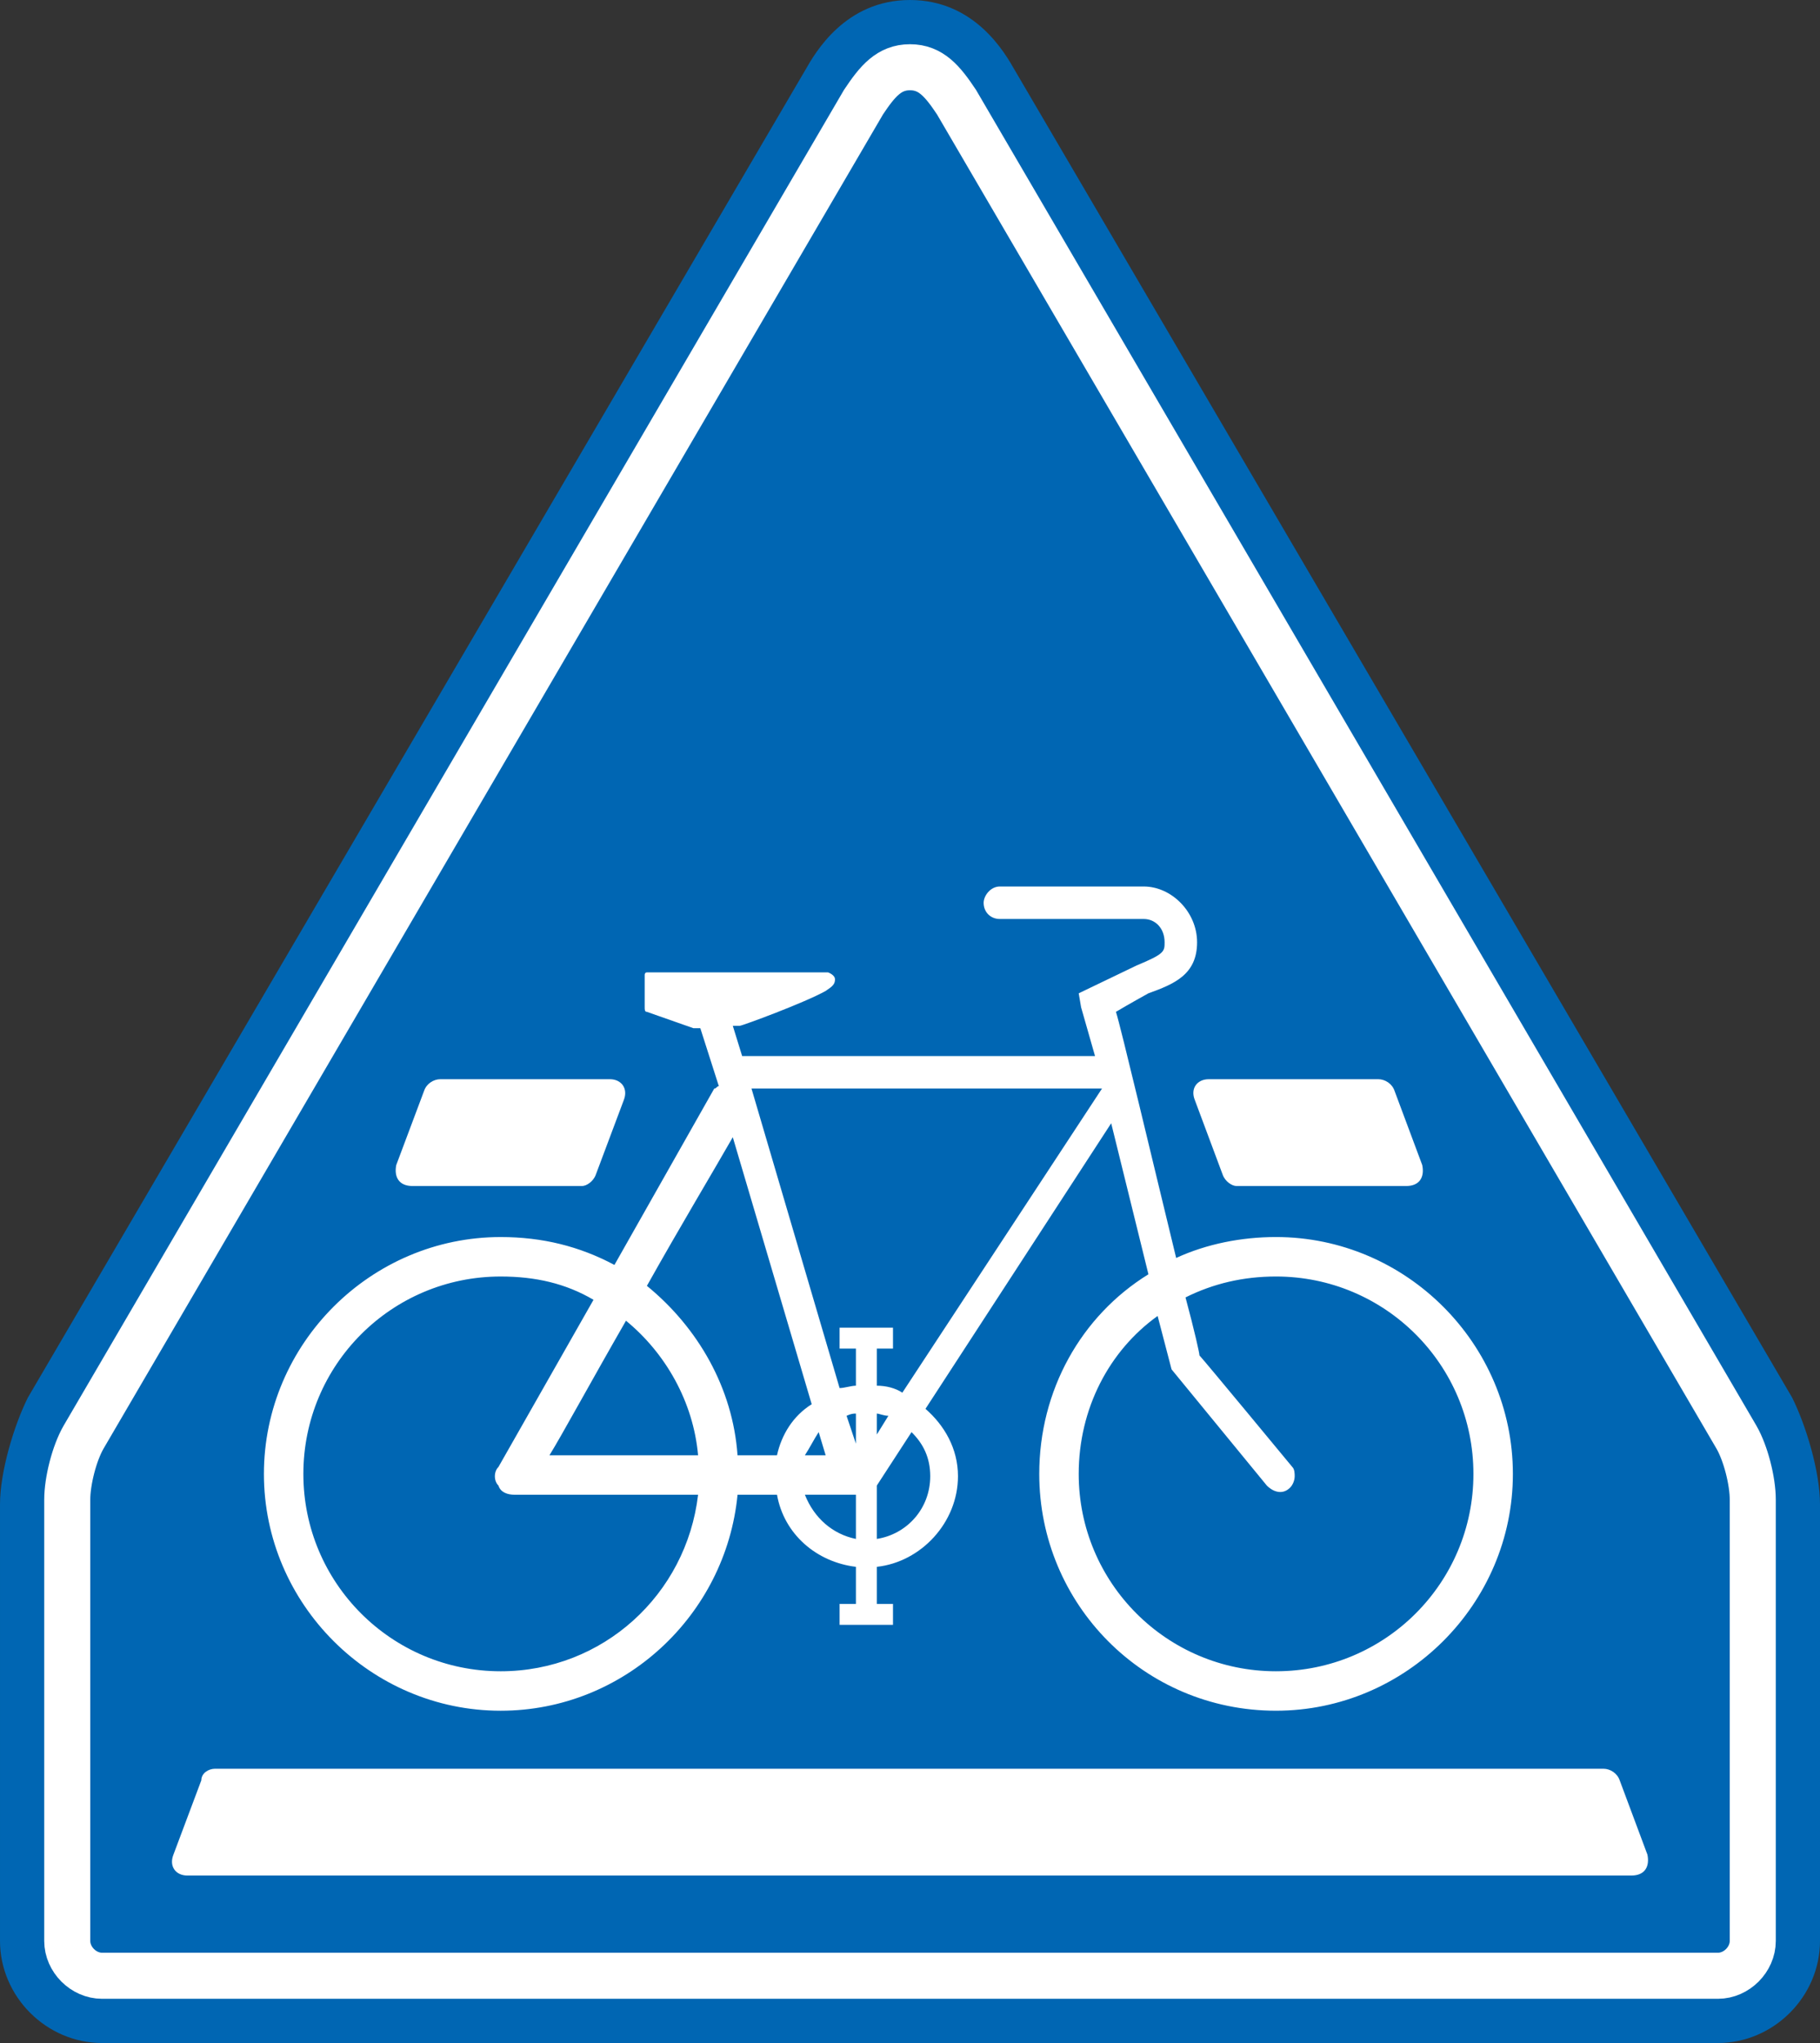 <?xml version="1.0" encoding="UTF-8" standalone="no"?>
<!-- Created with Inkscape (http://www.inkscape.org/) -->

<svg
   xmlns:dc="http://purl.org/dc/elements/1.1/"
   xmlns:cc="http://creativecommons.org/ns#"
   xmlns:rdf="http://www.w3.org/1999/02/22-rdf-syntax-ns#"
   xmlns:svg="http://www.w3.org/2000/svg"
   xmlns="http://www.w3.org/2000/svg"
   xmlns:sodipodi="http://sodipodi.sourceforge.net/DTD/sodipodi-0.dtd"
   xmlns:inkscape="http://www.inkscape.org/namespaces/inkscape"
   version="1.1"
   width="434.75"
   height="487.969"
   id="svg2"
   xml:space="preserve"
   inkscape:version="0.48.4 r9939"
   sodipodi:docname="AJAX1.svg"><rect width="100%" height="100%" fill="#333333" stroke="none"/><sodipodi:namedview
     pagecolor="#ffffff"
     bordercolor="#666666"
     borderopacity="1"
     objecttolerance="10"
     gridtolerance="10"
     guidetolerance="10"
     inkscape:pageopacity="0"
     inkscape:pageshadow="2"
     inkscape:window-width="1280"
     inkscape:window-height="1004"
     id="namedview25"
     showgrid="false"
     inkscape:zoom="1.0334729"
     inkscape:cx="46.003756"
     inkscape:cy="228.28513"
     inkscape:window-x="-8"
     inkscape:window-y="-8"
     inkscape:window-maximized="1"
     inkscape:current-layer="g3818"
     fit-margin-top="0"
     fit-margin-left="0"
     fit-margin-right="0"
     fit-margin-bottom="0" /><defs
     id="defs6" /><g
     transform="matrix(1.25,0,0,-1.25,-80.878,530.927)"
     id="g10"><g
       transform="scale(0.1,0.1)"
       id="g12"><g
         id="g3033"
         transform="matrix(8,0,0,-8,437.326,4042.866)"><g
           id="g3818"
           transform="translate(26.213,-25.584)"><path
             style="fill:#0066b3;fill-opacity:1;fill-rule:nonzero;stroke:none"
             d="m 217.375,0.016 c 15.555,0 22.736,12.759 24.969,16.656 l 185.75,317.156 c 3.331,6.661 6.656,17.74 6.656,25.5 l 0,104.25 c 0,13.323 -11.083,24.406 -24.406,24.406 l -385.938,0 C 11.083,487.984 -2.4999997e-7,476.901 -2.4999997e-7,463.578 l 0,-104.25 c 0,-7.76 3.326,-18.839 6.656,-25.5 L 192.406,16.672 C 194.639,12.774 201.82,0.016 217.375,0.016 z"
             id="path3820"
             inkscape:connector-curvature="0"
             sodipodi:nodetypes="sccssssssccs" /><g
             id="g3930"
             transform="translate(10.536,10.511)"><path
               style="fill:none;stroke:#ffffff;stroke-width:11;stroke-miterlimit:4;stroke-opacity:1;stroke-dasharray:none"
               d="m 206.839,5.567 c -4.996,0 -7.763,3.316 -11.094,8.312 L 9.433,332.754 c -2.232,3.862 -3.906,10.508 -3.906,14.938 l 0,105.406 c 0,4.429 3.883,8.312 8.313,8.312 l 386,0 c 4.429,0 8.312,-3.883 8.312,-8.312 l 0,-105.406 c 0,-4.429 -1.674,-11.075 -3.906,-14.938 L 217.933,13.879 c -3.331,-4.996 -6.098,-8.312 -11.094,-8.312 z"
               id="path3932"
               inkscape:connector-curvature="0"
               sodipodi:nodetypes="sccssssssccs" /></g><g
             id="g4021"
             transform="translate(41.073,211.752)"
             style="fill:#ffffff;stroke:none"><path
               id="path4023"
               d="m 53.575,66.543 c -0.531,2.764 0.567,4.996 3.898,4.996 l 40.465,0 c 1.098,0 2.764,-1.098 3.331,-2.764 l 6.661,-17.752 c 1.098,-2.764 -0.567,-4.996 -3.331,-4.996 l -40.465,0 c -1.665,0 -3.331,1.098 -3.898,2.764 l -6.661,17.752"
               style="fill:#ffffff;fill-opacity:1;fill-rule:nonzero;stroke:none"
               inkscape:connector-curvature="0" /><path
               id="path4025"
               d="m 298.665,66.543 c 0.567,2.764 -0.531,4.996 -3.862,4.996 l -40.5,0 c -1.098,0 -2.764,-1.098 -3.331,-2.764 l -6.626,-17.752 c -1.134,-2.764 0.531,-4.996 3.331,-4.996 l 40.465,0 c 1.665,0 3.331,1.098 3.898,2.764 l 6.626,17.752"
               style="fill:#ffffff;fill-opacity:1;fill-rule:nonzero;stroke:none"
               inkscape:connector-curvature="0" /><path
               id="path4027"
               d="m 348.591,236.232 c 3.331,0 4.429,-2.232 3.862,-4.996 l -6.626,-17.752 c -0.567,-1.665 -2.232,-2.764 -3.898,-2.764 l -331.618,0 c -1.63,0 -3.295,1.098 -3.295,2.764 l -6.661,17.752 c -1.098,2.764 0.531,4.996 3.331,4.996 l 344.906,0"
               style="fill:#ffffff;fill-opacity:1;fill-rule:nonzero;stroke:none"
               inkscape:connector-curvature="0" /><path
               id="path4029"
               d="m 156.72,20.516 -43.264,0 c -0.531,0 -0.531,0.567 -0.531,0.567 l 0,7.76 c 0,0.567 0,1.098 0.531,1.098 l 11.091,3.898 1.665,0 4.429,13.854 c -0.531,0 -0.531,0.567 -1.098,0.567 L 105.697,90.39 C 97.406,85.961 88.512,83.728 78.52,83.728 c -31.039,0 -56.551,25.512 -56.551,56.587 0,31.039 25.512,56.551 56.551,56.551 29.409,0 53.787,-22.748 56.587,-51.591 l 9.425,0 c 1.665,9.425 9.425,16.087 18.85,17.22 l 0,8.858 -3.898,0 0,4.996 12.756,0 0,-4.996 -3.862,0 0,-8.858 c 10.524,-1.134 19.382,-10.559 19.382,-21.65 0,-6.661 -3.295,-12.189 -7.76,-16.087 l 44.362,-68.209 8.894,36.071 c -16.087,9.957 -26.079,27.709 -26.079,47.693 0,31.039 24.945,56.551 56.551,56.551 31.075,0 56.587,-25.512 56.587,-56.551 0,-31.075 -25.512,-56.587 -56.587,-56.587 -8.291,0 -16.618,1.665 -23.846,4.996 -5.528,-22.713 -13.287,-55.453 -14.386,-58.783 2.764,-1.665 7.76,-4.429 7.76,-4.429 6.094,-2.197 11.622,-4.429 11.622,-12.189 C 244.878,6.094 238.783,0 232.122,0 l -34.37,0 c -2.232,0 -3.862,2.232 -3.862,3.898 0,2.197 1.63,3.862 3.862,3.862 l 34.37,0 c 2.799,0 4.996,2.232 4.996,5.563 0,2.197 0,2.764 -6.661,5.528 l -13.854,6.661 0.567,3.331 L 220.5,40.5 l -84.295,0 -2.232,-7.228 1.665,0 c 0.567,0 15.555,-5.528 20.516,-8.327 1.665,-1.098 2.232,-1.63 2.232,-2.764 0,-1.098 -1.665,-1.665 -1.665,-1.665 M 263.728,187.441 c -26.043,0 -47.126,-21.083 -47.126,-47.126 0,-15.555 7.228,-29.409 18.85,-37.736 l 3.331,12.756 22.748,27.744 c 1.665,1.665 3.862,2.197 5.528,0.531 0.567,-0.531 1.134,-1.63 1.134,-2.764 0,-0.531 0,-1.665 -0.567,-2.197 0,0 -21.083,-25.512 -22.181,-26.646 0,-0.531 -1.098,-5.528 -3.331,-13.854 6.661,-3.331 13.854,-4.996 21.614,-4.996 26.079,0 47.161,21.083 47.161,47.161 0,26.043 -21.083,47.126 -47.161,47.126 m -89.256,-66.543 c -1.665,-1.098 -3.898,-1.665 -6.094,-1.665 l 0,-8.858 3.862,0 0,-4.996 -12.756,0 0,4.996 3.898,0 0,8.858 c -1.098,0 -2.764,0.567 -3.898,0.567 L 138.437,48.26 l 83.728,0 -47.693,72.638 z m -6.094,9.992 0,-4.996 c 0.531,0 1.665,0.531 2.764,0.531 l -2.764,4.465 z m 12.756,9.957 c 0,7.76 -5.563,13.854 -12.756,14.988 l 0,-12.756 8.291,-12.756 c 2.799,2.764 4.465,6.094 4.465,10.524 m -17.752,-7.76 -2.232,-6.661 c 1.134,-0.531 1.665,-0.531 2.232,-0.531 l 0,7.193 z m 0,22.748 c -5.563,-1.134 -9.992,-4.996 -12.189,-10.559 l 10.524,0 1.665,0 0,10.559 z m -8.894,-25.512 1.665,5.528 -4.961,0 c 1.098,-1.665 2.197,-3.862 3.295,-5.528 m -9.957,5.528 -9.425,0 c -1.134,-16.051 -9.425,-30.472 -21.65,-40.465 7.76,-13.854 16.087,-27.744 20.516,-35.504 l 18.85,63.78 c -4.429,2.764 -7.193,7.228 -8.291,12.189 m -54.354,0 c 2.764,-4.429 9.992,-17.717 18.283,-32.138 9.461,7.76 16.087,19.382 17.22,32.138 l -35.504,0 z m -11.657,51.591 c -26.043,0 -47.126,-21.083 -47.126,-47.126 0,-26.079 21.083,-47.161 47.126,-47.161 8.327,0 15.555,1.665 22.181,5.563 L 77.988,138.65 c -1.134,1.098 -1.134,3.331 0,4.429 0.531,1.665 2.197,2.197 3.862,2.197 l 43.831,0 c -2.799,23.846 -22.748,42.165 -47.161,42.165"
               style="fill:#ffffff;fill-opacity:1;fill-rule:nonzero;stroke:none"
               inkscape:connector-curvature="0" /></g></g></g></g></g></svg>